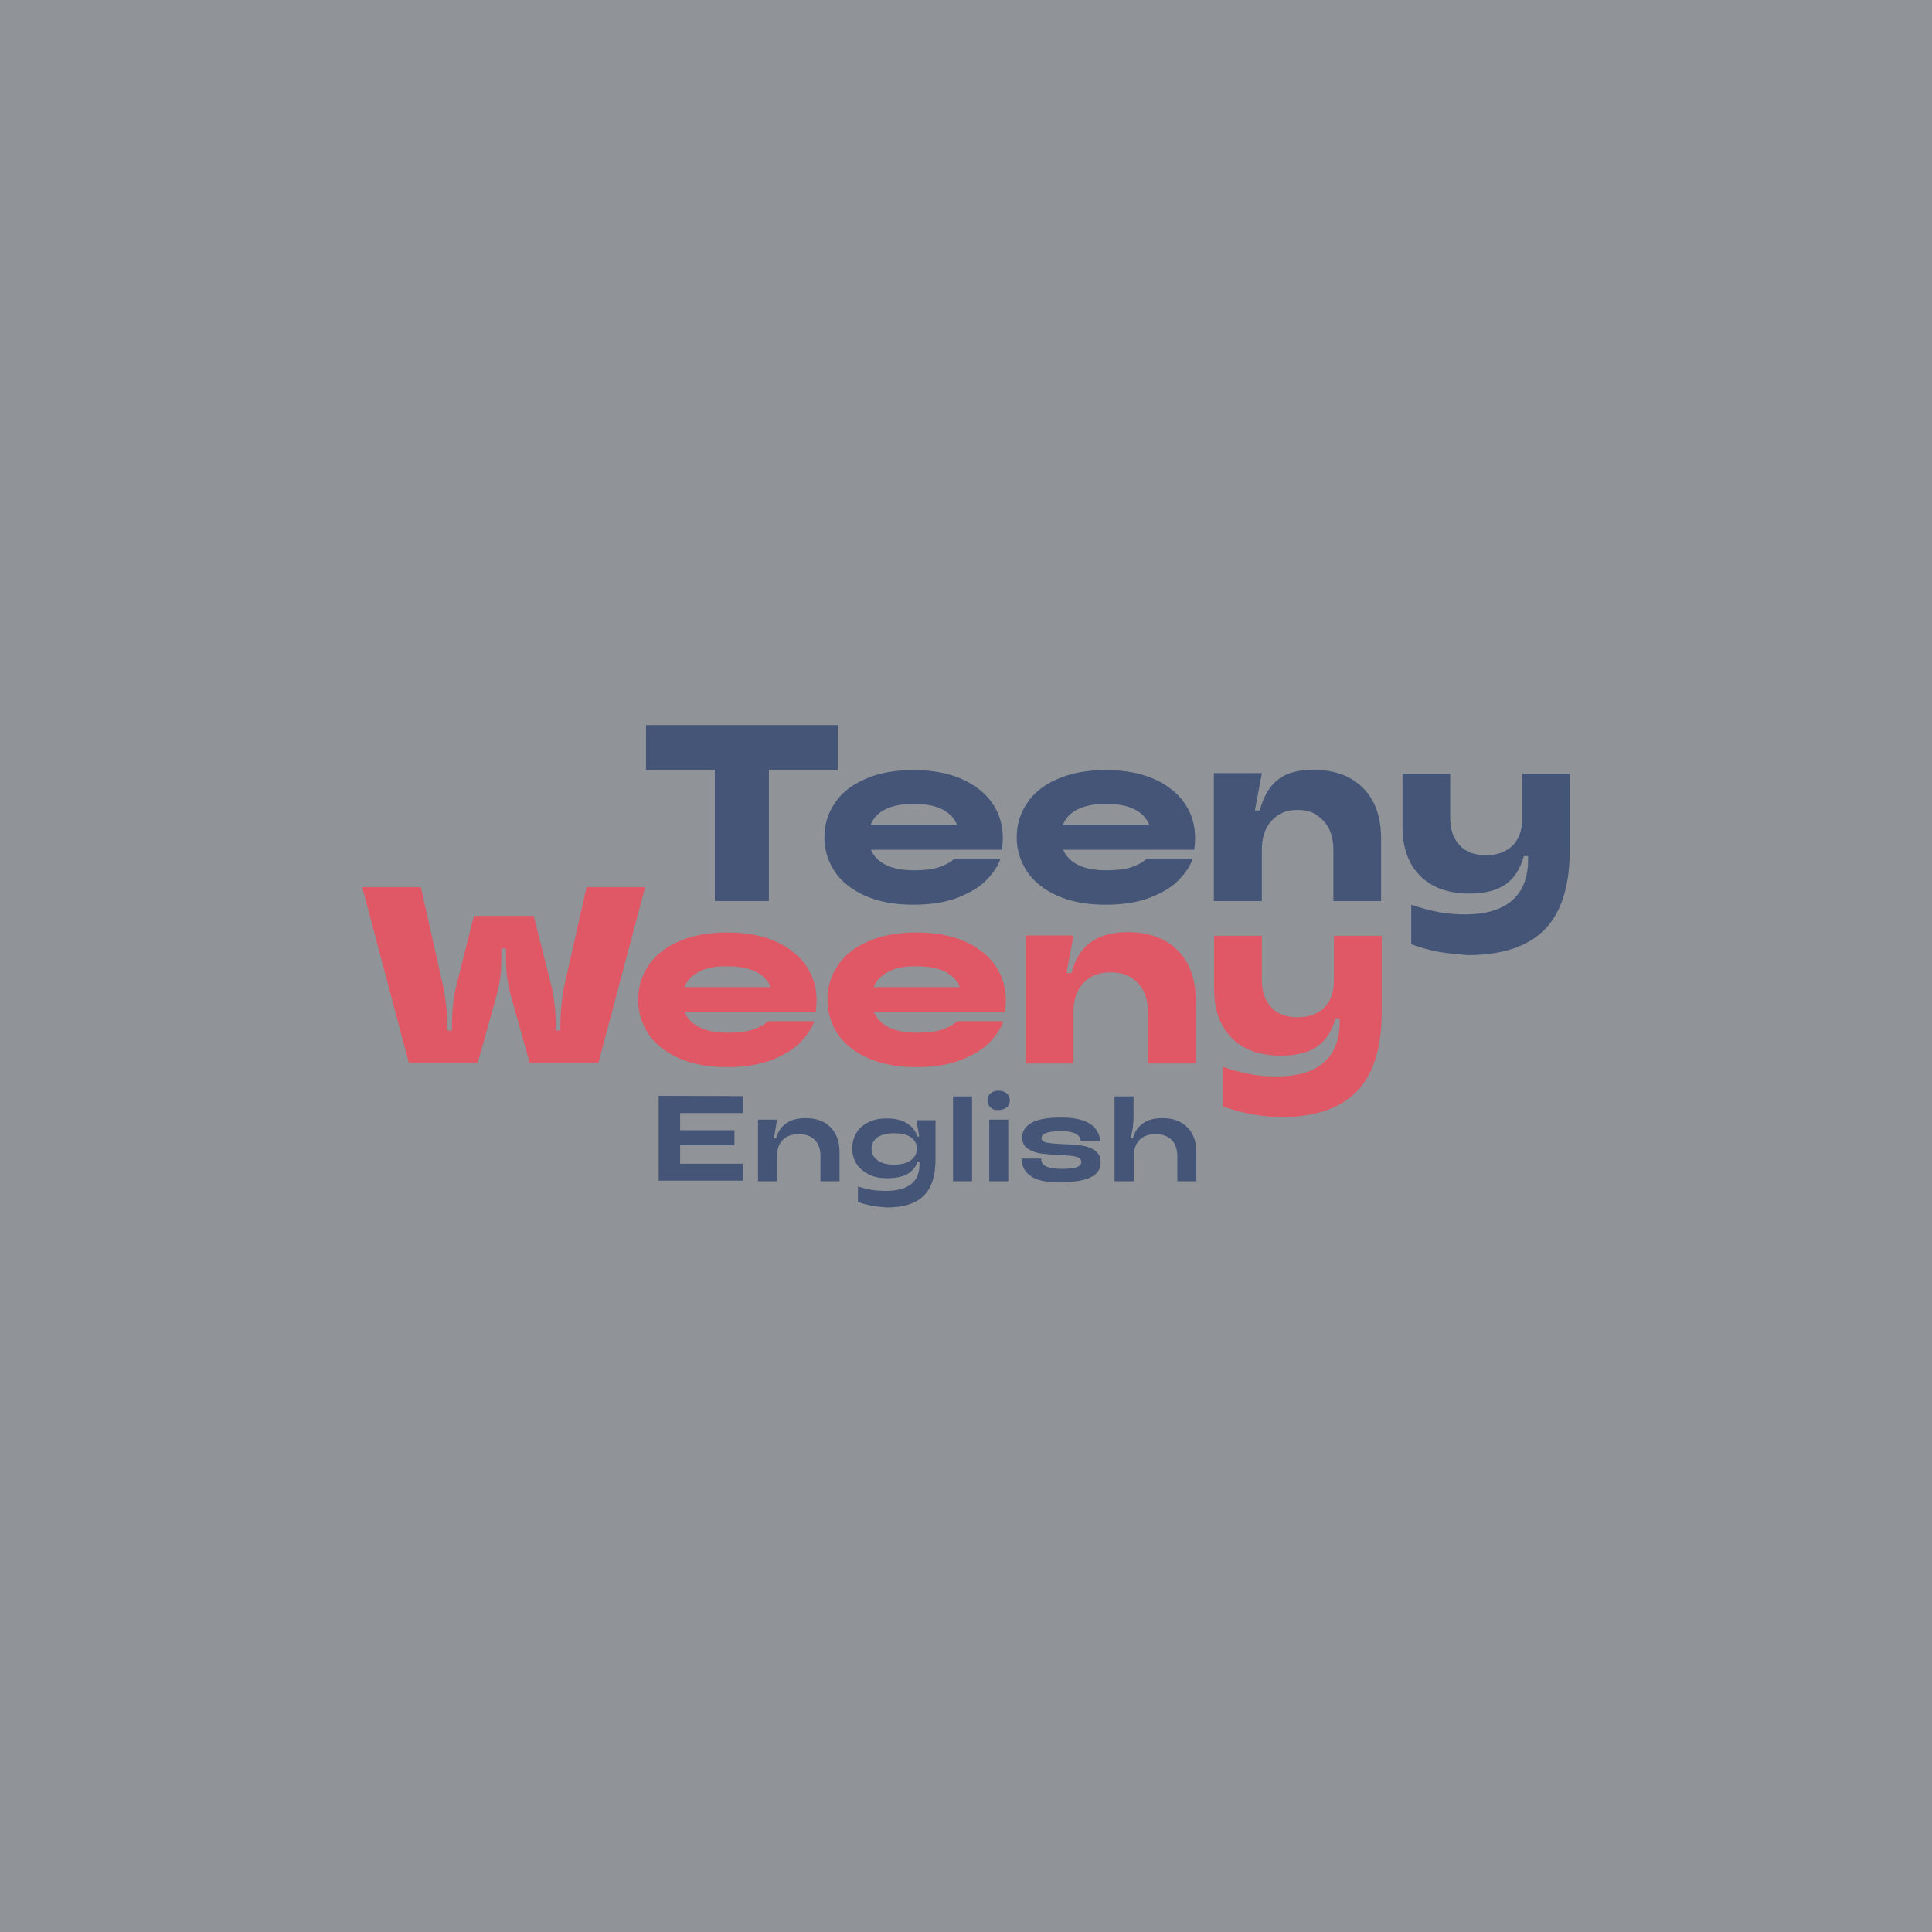 <?xml version="1.0" encoding="utf-8"?>
<!-- Generator: Adobe Illustrator 22.0.0, SVG Export Plug-In . SVG Version: 6.00 Build 0)  -->
<svg version="1.1" id="Layer_2_1_" xmlns="http://www.w3.org/2000/svg" xmlns:xlink="http://www.w3.org/1999/xlink" x="0px" y="0px"
	 viewBox="0 0 640 640" style="enable-background:new 0 0 640 640;" xml:space="preserve">
<rect x="0" y="0" width="640" height="640" fill="#333333" stroke="none"/>
<style type="text/css">
	.st0{opacity:0.5;fill:#EFF4FC;enable-background:new    ;}
	.st1{fill:#445578;}
	.st2{fill:#E05765;}
</style>
<rect class="st0" width="640" height="640"/>
<g>
	<g>
		<g>
			<g>
				<g>
					<path class="st1" d="M246.1,363.1v5.6h-20.8v5.7h18v5h-18v6.1h20.8v5.6h-27.9V363L246.1,363.1L246.1,363.1z"/>
					<path class="st1" d="M251.1,391.3v-20.4h6.3l-1,6.1h0.7c0.6-2.1,1.7-3.8,3.4-4.9c1.6-1.2,3.8-1.7,6.4-1.7c3.5,0,6.2,1,8.2,3
						s3,4.8,3,8.3v9.6h-6.3v-8.2c0-2.4-0.6-4.2-1.9-5.5s-3-1.9-5.3-1.9c-2.2,0-4,0.6-5.3,1.9s-1.9,3.1-1.9,5.5v8.2H251.1z"/>
					<path class="st1" d="M288.7,399.4c-1.5-0.3-3-0.7-4.5-1.2V393c1.8,0.6,3.4,1,4.8,1.2s2.9,0.3,4.4,0.3c3.8,0,6.6-0.8,8.5-2.3
						c1.8-1.5,2.7-3.7,2.7-6.5v-0.8H304c-0.7,1.7-1.8,3.1-3.4,4s-3.8,1.4-6.7,1.4c-2.4,0-4.4-0.4-6.2-1.3c-1.7-0.9-3-2-4-3.5
						c-0.9-1.5-1.4-3.2-1.4-5.1s0.5-3.6,1.4-5.1s2.2-2.7,3.9-3.5c1.7-0.9,3.7-1.3,6.1-1.3c2.8,0,5.1,0.5,6.7,1.6
						c1.7,1,2.9,2.5,3.5,4.4h0.6l-0.9-5.4h6.3V384c0,5.5-1.3,9.5-3.9,12.1s-6.7,3.9-12.3,3.9C291.8,399.8,290.1,399.7,288.7,399.4z
						 M301.8,384.3c1.3-1,1.9-2.2,1.9-3.8c0-1.5-0.6-2.8-1.9-3.7c-1.3-1-3.1-1.4-5.6-1.4s-4.3,0.5-5.6,1.4c-1.3,1-1.9,2.2-1.9,3.7
						s0.6,2.8,1.9,3.8s3.1,1.5,5.6,1.5C298.6,385.8,300.5,385.3,301.8,384.3z"/>
					<path class="st1" d="M322,391.3h-6.3v-28.1h6.3V391.3z"/>
					<path class="st1" d="M328.1,366.8c-0.7-0.6-1-1.4-1-2.3s0.3-1.7,1-2.3c0.7-0.6,1.6-0.9,2.7-0.9s2,0.3,2.7,0.9s1,1.4,1,2.3
						s-0.3,1.7-1,2.3c-0.7,0.6-1.6,0.9-2.7,0.9C329.7,367.8,328.7,367.5,328.1,366.8z M334,391.3h-6.3v-20.4h6.3V391.3z"/>
					<path class="st1" d="M341.6,389.7c-2.1-1.4-3.1-3.2-3.1-5.6v-0.3h6.4v0.2c0,2.1,2.2,3.2,6.7,3.2c2.5,0,4.3-0.2,5.2-0.6
						c1-0.4,1.4-1,1.4-1.7c0-0.6-0.3-1.1-0.9-1.4s-1.4-0.5-2.4-0.6c-0.9-0.1-2.3-0.2-4-0.3c-2.6-0.1-4.7-0.3-6.3-0.5
						c-1.6-0.3-3-0.8-4.2-1.6c-1.2-0.8-1.8-2.1-1.8-3.8c0-1.9,1-3.5,3-4.7s5.3-1.8,9.9-1.8c4.3,0,7.5,0.7,9.6,2.1s3.2,3.3,3.3,5.6
						H358c-0.2-2.1-2.3-3.2-6.5-3.2c-4.3,0-6.5,0.8-6.5,2.3c0,0.8,0.6,1.3,1.7,1.5s2.9,0.4,5.4,0.5c2.6,0.1,4.7,0.2,6.4,0.5
						c1.7,0.3,3.1,0.8,4.3,1.7c1.2,0.9,1.8,2.1,1.8,3.9c0,4.4-4.4,6.5-13.1,6.5C347,391.8,343.7,391.1,341.6,389.7z"/>
					<path class="st1" d="M369.2,391.3v-28.1h6.3v6.5c0,1.2-0.1,2.4-0.2,3.6c-0.2,1.2-0.4,2.4-0.7,3.7h0.7c0.6-2.1,1.7-3.8,3.4-4.9
						c1.6-1.2,3.8-1.7,6.4-1.7c3.5,0,6.2,1,8.2,3s3,4.8,3,8.3v9.6H390v-8.2c0-2.4-0.6-4.2-1.9-5.5s-3-1.9-5.3-1.9s-4,0.6-5.3,1.9
						s-1.9,3.1-1.9,5.5v8.2H369.2z"/>
				</g>
			</g>
			<g>
				<g>
					<g>
						<g>
							<path class="st1" d="M254.8,298.5h-18V255H214v-14.8h63.5V255h-22.8v43.5H254.8z"/>
						</g>
					</g>
					<g>
						<g>
							<path class="st1" d="M331.9,281.5h-43.4c0.9,2.1,2.5,3.8,4.9,5s5.5,1.8,9.3,1.8s6.7-0.4,8.6-1.1c2-0.7,3.6-1.6,4.8-2.7h15.3
								c-0.8,2.4-2.4,4.7-4.6,7s-5.4,4.2-9.4,5.8c-4.1,1.6-9,2.4-14.9,2.4c-6.2,0-11.5-1-16-3c-4.4-2-7.8-4.7-10-8
								c-2.2-3.4-3.4-7.1-3.4-11.3c0-4.2,1.1-7.9,3.4-11.3c2.2-3.4,5.6-6.1,10-8c4.4-2,9.8-3,16.1-3c6.3,0,11.6,1,16.1,3
								c4.4,2,7.8,4.7,10.1,8.1c2.3,3.4,3.4,7.2,3.4,11.5C332.2,278.8,332.1,280.2,331.9,281.5z M293.3,268.1
								c-2.4,1.2-4,2.9-4.9,5.1H317c-0.9-2.2-2.5-3.9-4.9-5.1s-5.5-1.8-9.4-1.8C298.8,266.3,295.7,266.9,293.3,268.1z"/>
						</g>
					</g>
					<g>
						<g>
							<path class="st1" d="M395.6,281.5h-43.4c0.9,2.1,2.5,3.8,4.9,5s5.5,1.8,9.3,1.8s6.7-0.4,8.6-1.1c2-0.7,3.6-1.6,4.8-2.7h15.3
								c-0.8,2.4-2.4,4.7-4.6,7s-5.4,4.2-9.4,5.8c-4.1,1.6-9,2.4-14.9,2.4c-6.2,0-11.5-1-16-3c-4.4-2-7.8-4.7-10-8
								c-2.2-3.4-3.4-7.1-3.4-11.3c0-4.2,1.1-7.9,3.4-11.3c2.2-3.4,5.6-6.1,10-8c4.4-2,9.8-3,16.1-3c6.3,0,11.6,1,16.1,3
								c4.4,2,7.8,4.7,10.1,8.1c2.3,3.4,3.4,7.2,3.4,11.5C395.9,278.8,395.8,280.2,395.6,281.5z M357,268.1c-2.4,1.2-4,2.9-4.9,5.1
								h28.6c-0.9-2.2-2.5-3.9-4.9-5.1s-5.5-1.8-9.4-1.8C362.5,266.3,359.4,266.9,357,268.1z"/>
						</g>
					</g>
					<g>
						<g>
							<path class="st1" d="M402.1,298.5v-42.4H418l-2.3,12.4h1.6c2.5-9,7.3-13.5,17.7-13.5c7,0,12.5,2,16.5,6s6,9.6,6,16.8v20.7
								h-15.8v-16.9c0-4.2-1.1-7.5-3.4-9.8s-4.4-3.5-8.4-3.5s-6.4,1.2-8.6,3.5s-3.3,5.6-3.3,9.8v16.9H402.1z"/>
						</g>
					</g>
					<g>
						<g>
							<path class="st1" d="M476.5,315.3c-3-0.6-6-1.4-9-2.5v-13.1c3.5,1.2,6.6,2,9.4,2.5s5.5,0.7,8.3,0.7c7.1,0,12.3-1.6,15.8-4.7
								s5.2-7.6,5.2-13.4v-1.2h-1.4c-1.2,4.3-3.2,7.4-6.1,9.4s-6.9,3-11.9,3c-6.9,0-12.4-1.9-16.3-5.8s-5.9-9.3-5.9-16.2v-17.7h15.8
								V271c0,3.9,1.1,6.9,3.2,9.1s5,3.2,8.7,3.2s6.6-1.1,8.8-3.2c2.1-2.2,3.2-5.2,3.2-9.1v-14.7H520v25.3c0,11.9-2.8,20.7-8.3,26.3
								c-5.5,5.6-14,8.5-25.5,8.5C482.7,316.1,479.5,315.8,476.5,315.3z"/>
						</g>
					</g>
				</g>
			</g>
		</g>
	</g>
</g>
<g>
	<g>
		<g>
			<g>
				<g>
					<path class="st2" d="M135.5,352.3L120,293.9h19.4l7.5,33.3c0.8,4.4,1.3,8.9,1.3,13.4v0.8h1.5v-0.8c0-5.2,0.4-9.7,1.3-13.4
						l6-23.8h19.8l6,23.8c0.8,3.7,1.3,8.2,1.3,13.4v0.8h1.5v-0.8c0-4.5,0.4-9,1.2-13.4l7.5-33.3h19.4l-15.5,58.3h-22.7l-6.1-21.7
						c-0.8-3.1-1.3-5.5-1.5-7.4s-0.3-4.7-0.3-8.6v-0.3h-1.5v0.3c0,3.9-0.1,6.8-0.3,8.6c-0.2,1.9-0.7,4.3-1.5,7.4l-6.1,21.7h-22.7
						L135.5,352.3L135.5,352.3z"/>
				</g>
			</g>
			<g>
				<g>
					<path class="st2" d="M270.2,335.3h-43.4c0.9,2.1,2.5,3.8,4.9,5s5.5,1.8,9.3,1.8s6.7-0.4,8.6-1.1c2-0.7,3.6-1.6,4.8-2.7h15.3
						c-0.8,2.4-2.4,4.7-4.6,7s-5.4,4.2-9.4,5.8c-4.1,1.6-9,2.4-14.9,2.4c-6.2,0-11.5-1-16-3c-4.4-2-7.8-4.7-10-8
						c-2.2-3.4-3.4-7.1-3.4-11.3c0-4.2,1.1-7.9,3.4-11.3c2.2-3.4,5.6-6.1,10-8c4.4-2,9.8-3,16.1-3s11.6,1,16.1,3
						c4.4,2,7.8,4.7,10.1,8.1c2.3,3.4,3.4,7.2,3.4,11.5C270.5,332.5,270.4,333.9,270.2,335.3z M231.6,321.9c-2.4,1.2-4,2.9-4.9,5.1
						h28.6c-0.9-2.2-2.5-3.9-4.9-5.1s-5.5-1.8-9.4-1.8C237.1,320,234,320.6,231.6,321.9z"/>
				</g>
			</g>
			<g>
				<g>
					<path class="st2" d="M332.9,335.3h-43.4c0.9,2.1,2.5,3.8,4.9,5s5.5,1.8,9.3,1.8s6.7-0.4,8.6-1.1c2-0.7,3.6-1.6,4.8-2.7h15.3
						c-0.8,2.4-2.4,4.7-4.6,7s-5.4,4.2-9.4,5.8c-4.1,1.6-9,2.4-14.9,2.4c-6.2,0-11.5-1-16-3c-4.4-2-7.8-4.7-10-8
						c-2.2-3.4-3.4-7.1-3.4-11.3c0-4.2,1.1-7.9,3.4-11.3c2.2-3.4,5.6-6.1,10-8c4.4-2,9.8-3,16.1-3c6.3,0,11.6,1,16.1,3
						c4.4,2,7.8,4.7,10.1,8.1c2.3,3.4,3.4,7.2,3.4,11.5C333.2,332.5,333.1,333.9,332.9,335.3z M294.3,321.9c-2.4,1.2-4,2.9-4.9,5.1
						H318c-0.9-2.2-2.5-3.9-4.9-5.1s-5.5-1.8-9.4-1.8C299.8,320,296.7,320.6,294.3,321.9z"/>
				</g>
			</g>
			<g>
				<g>
					<path class="st2" d="M414.1,369c-3-0.6-6-1.4-9-2.5v-13.1c3.5,1.2,6.6,2,9.4,2.5s5.5,0.7,8.3,0.7c7.1,0,12.3-1.6,15.8-4.7
						s5.2-7.6,5.2-13.4v-1.2h-1.4c-1.2,4.3-3.2,7.4-6.1,9.4s-6.9,3-11.9,3c-6.9,0-12.4-1.9-16.3-5.8s-5.9-9.3-5.9-16.2V310H418v14.7
						c0,3.9,1.1,6.9,3.2,9.1s5,3.2,8.7,3.2s6.6-1.1,8.8-3.2c2.1-2.2,3.2-5.2,3.2-9.1V310h15.8v25.3c0,11.9-2.8,20.7-8.3,26.3
						c-5.5,5.6-14,8.5-25.5,8.5C420.3,369.9,417.1,369.6,414.1,369z"/>
				</g>
			</g>
			<g>
				<g>
					<path class="st2" d="M339.8,352.3v-42.4h15.8l-2.3,12.4h1.6c2.5-9,8.2-13.5,18.7-13.5c7,0,12.5,2,16.5,6s6,9.6,6,16.8v20.7
						h-15.8v-16.9c0-4.2-1.1-7.5-3.4-9.8s-4.9-3.5-8.9-3.5s-6.9,1.2-9.1,3.5s-3.3,5.6-3.3,9.8v16.9H339.8z"/>
				</g>
			</g>
		</g>
	</g>
</g>
</svg>
